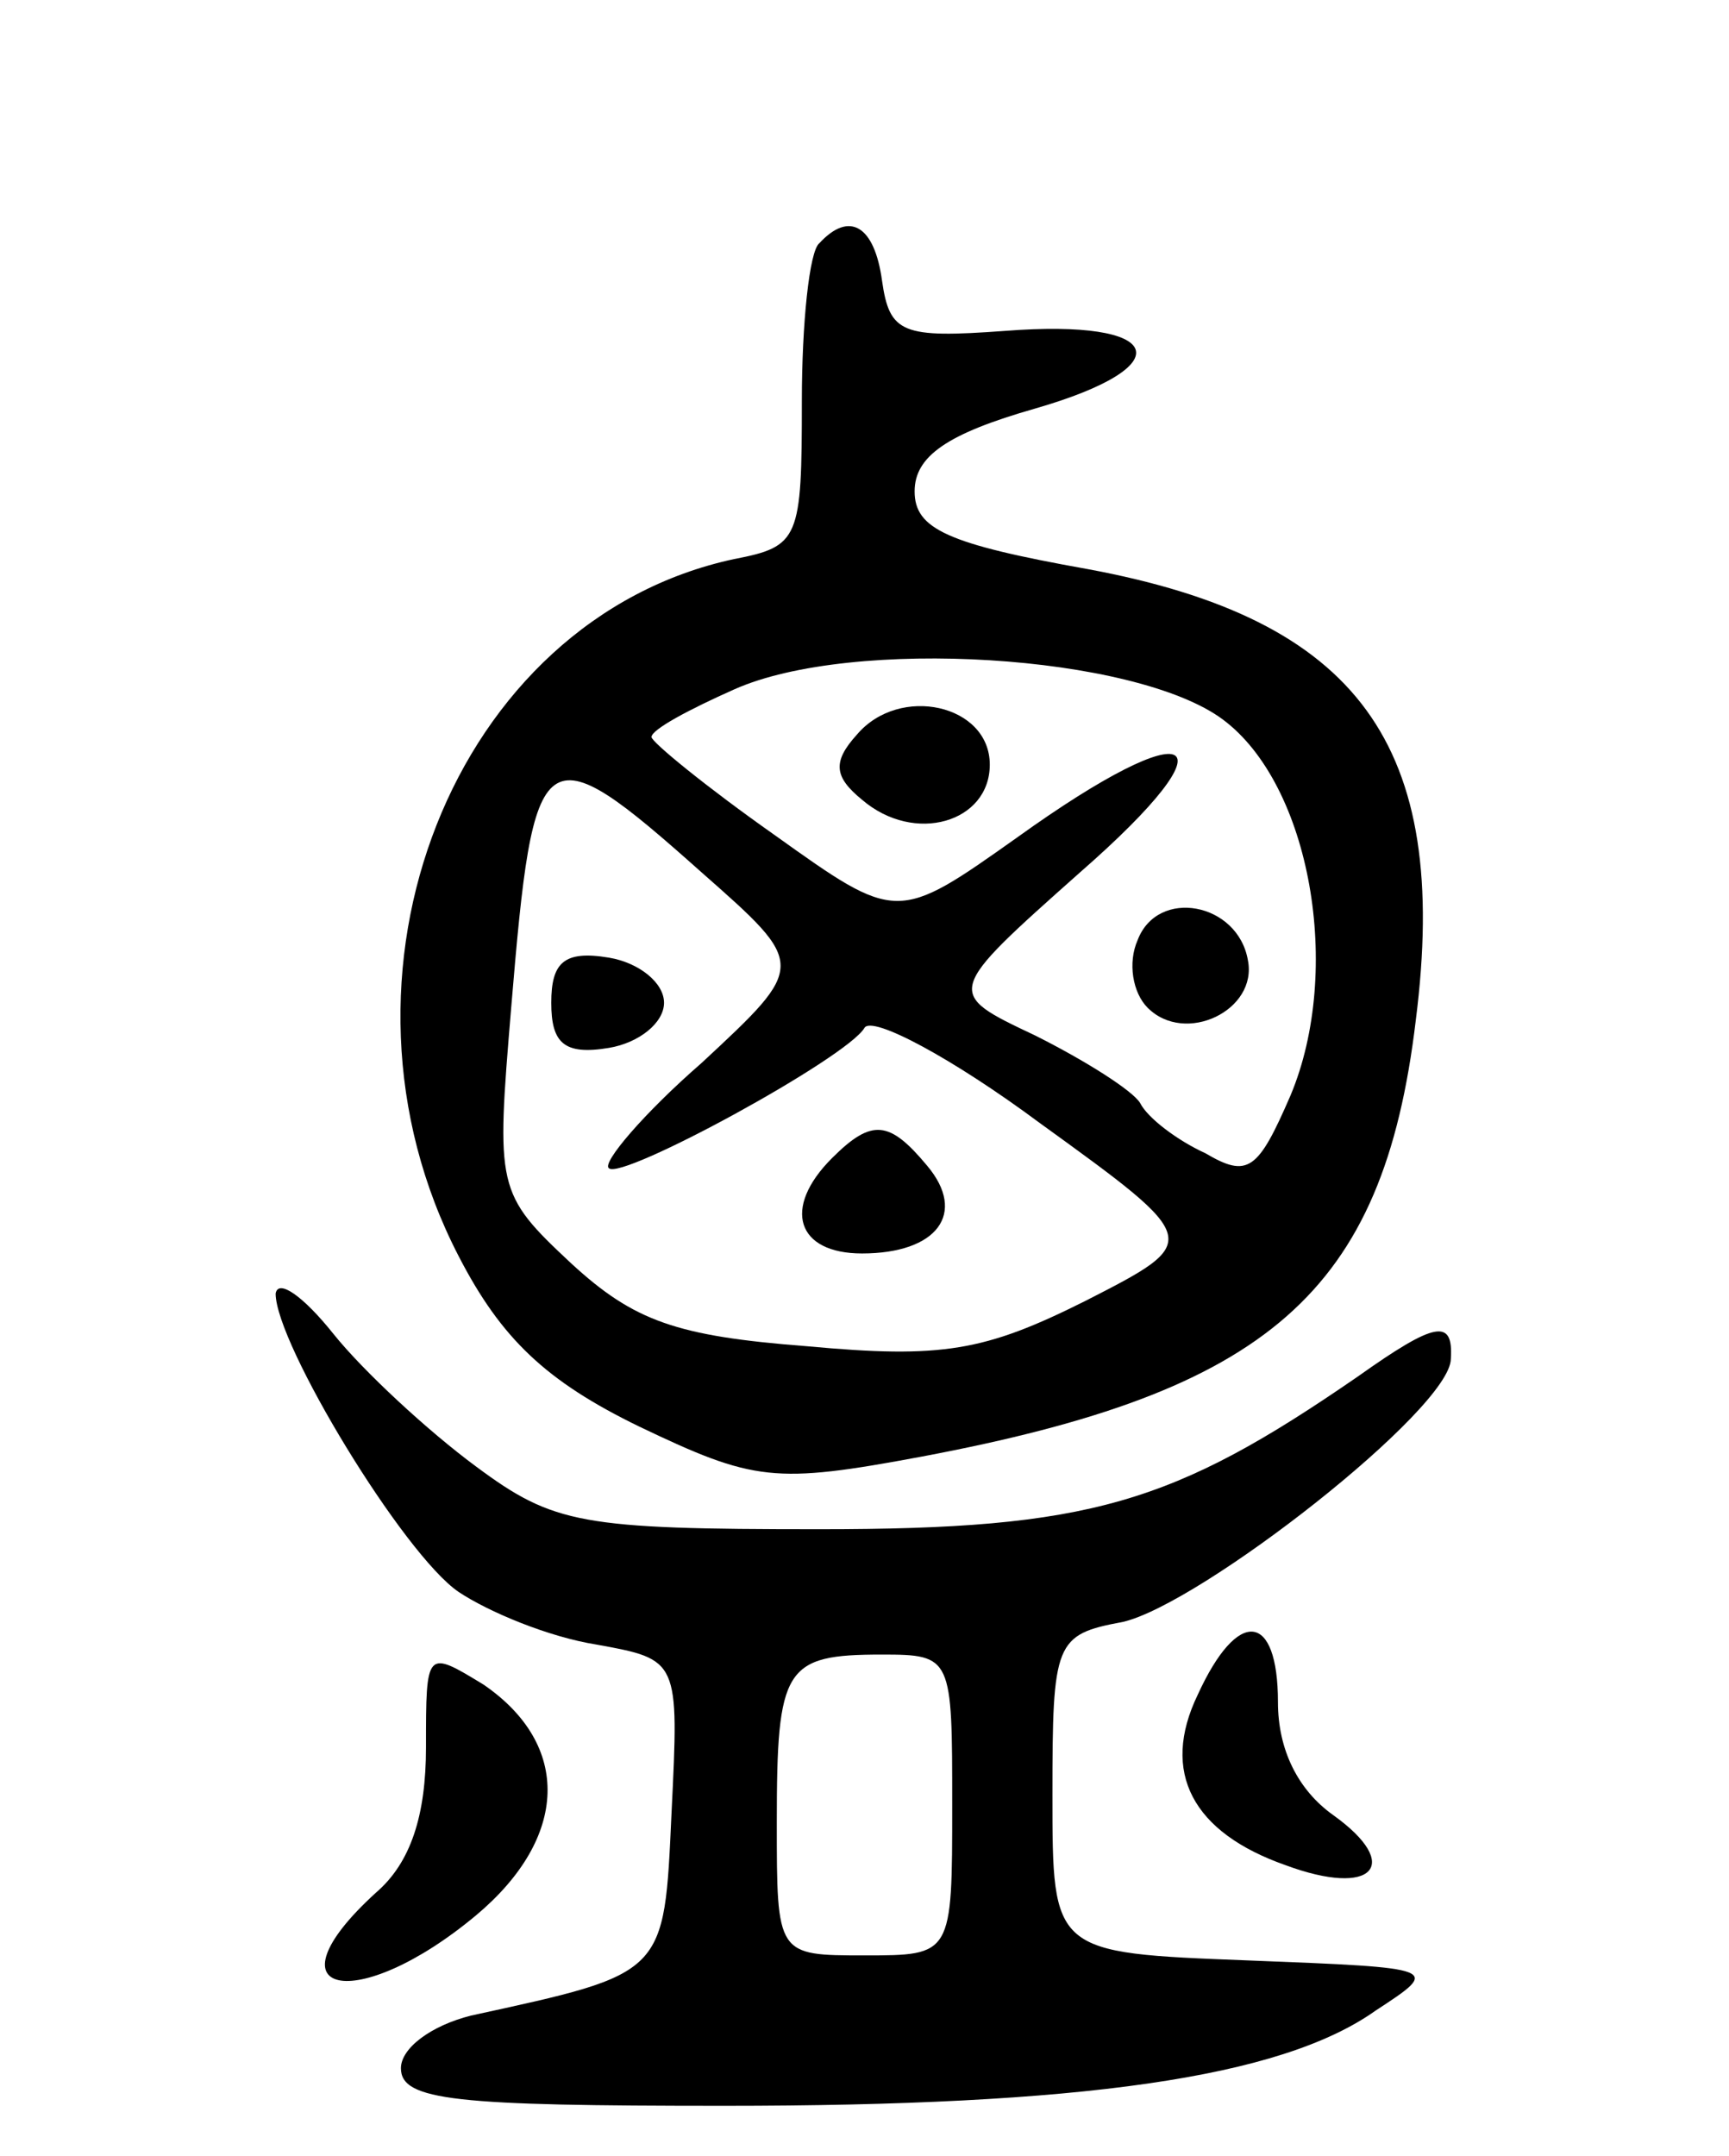 <svg version="1.0" xmlns="http://www.w3.org/2000/svg"
 width="69pt" height="86pt" viewBox="0 0 69 86"
 preserveAspectRatio="xMidYMid meet">
<g transform="translate(0,86) scale(0.1,-0.1)"
fill="#000000" stroke="none">
<path d="M327 763 c-4 -3 -7 -32 -7 -63 0 -55 -1 -58 -27 -63 -112 -24 -168
-166 -110 -278 17 -33 35 -50 72 -68 46 -22 54 -23 113 -12 138 26 184 65 197
174 14 110 -23 160 -131 180 -56 10 -69 16 -69 31 0 14 13 23 48 33 59 17 52
36 -12 31 -41 -3 -46 -1 -49 20 -3 22 -13 28 -25 15z m161 -190 c35 -26 48
-100 27 -150 -13 -30 -17 -33 -34 -23 -11 5 -23 14 -26 20 -3 5 -22 17 -42 27
-36 17 -36 17 18 65 63 55 46 65 -25 14 -48 -34 -48 -34 -97 1 -27 19 -49 37
-49 39 0 3 15 11 33 19 47 21 160 14 195 -12z m-208 -61 c42 -37 42 -37 0 -76
-23 -20 -40 -40 -37 -42 5 -5 95 44 102 56 3 5 35 -12 70 -38 65 -47 65 -47
18 -71 -40 -20 -57 -23 -111 -18 -52 4 -69 10 -94 33 -30 28 -30 30 -24 102 9
108 12 111 76 54z"/>
<path d="M342 567 c-10 -11 -9 -17 2 -26 21 -18 51 -9 51 14 0 24 -36 32 -53
12z"/>
<path d="M454 485 c-4 -9 -2 -21 4 -27 15 -15 44 -1 40 19 -4 23 -36 29 -44 8z"/>
<path d="M220 460 c0 -16 5 -21 23 -18 12 2 22 10 22 18 0 8 -10 16 -22 18
-18 3 -23 -2 -23 -18z"/>
<path d="M332 398 c-20 -20 -14 -38 12 -38 30 0 42 16 26 35 -15 18 -22 19
-38 3z"/>
<path d="M110 344 c0 -20 51 -104 73 -119 12 -8 36 -18 55 -21 33 -6 33 -6 30
-67 -3 -65 -2 -64 -80 -81 -16 -4 -28 -13 -28 -21 0 -13 22 -15 129 -15 142 0
222 11 260 38 26 17 26 17 -51 20 -78 3 -78 3 -78 66 0 61 1 64 28 69 31 7
131 85 131 105 1 16 -6 15 -37 -7 -74 -51 -107 -61 -215 -61 -95 0 -106 2
-137 25 -19 14 -45 38 -57 53 -12 15 -22 22 -23 16z m270 -204 c0 -60 0 -60
-35 -60 -35 0 -35 0 -35 53 0 62 3 67 42 67 28 0 28 -1 28 -60z"/>
<path d="M478 184 c-15 -31 -2 -55 35 -68 35 -13 47 0 19 20 -14 10 -22 26
-22 45 0 36 -16 38 -32 3z"/>
<path d="M170 163 c0 -27 -6 -46 -20 -58 -45 -41 -8 -49 40 -9 37 31 38 68 3
92 -23 14 -23 14 -23 -25z"/>
</g>
</svg>
